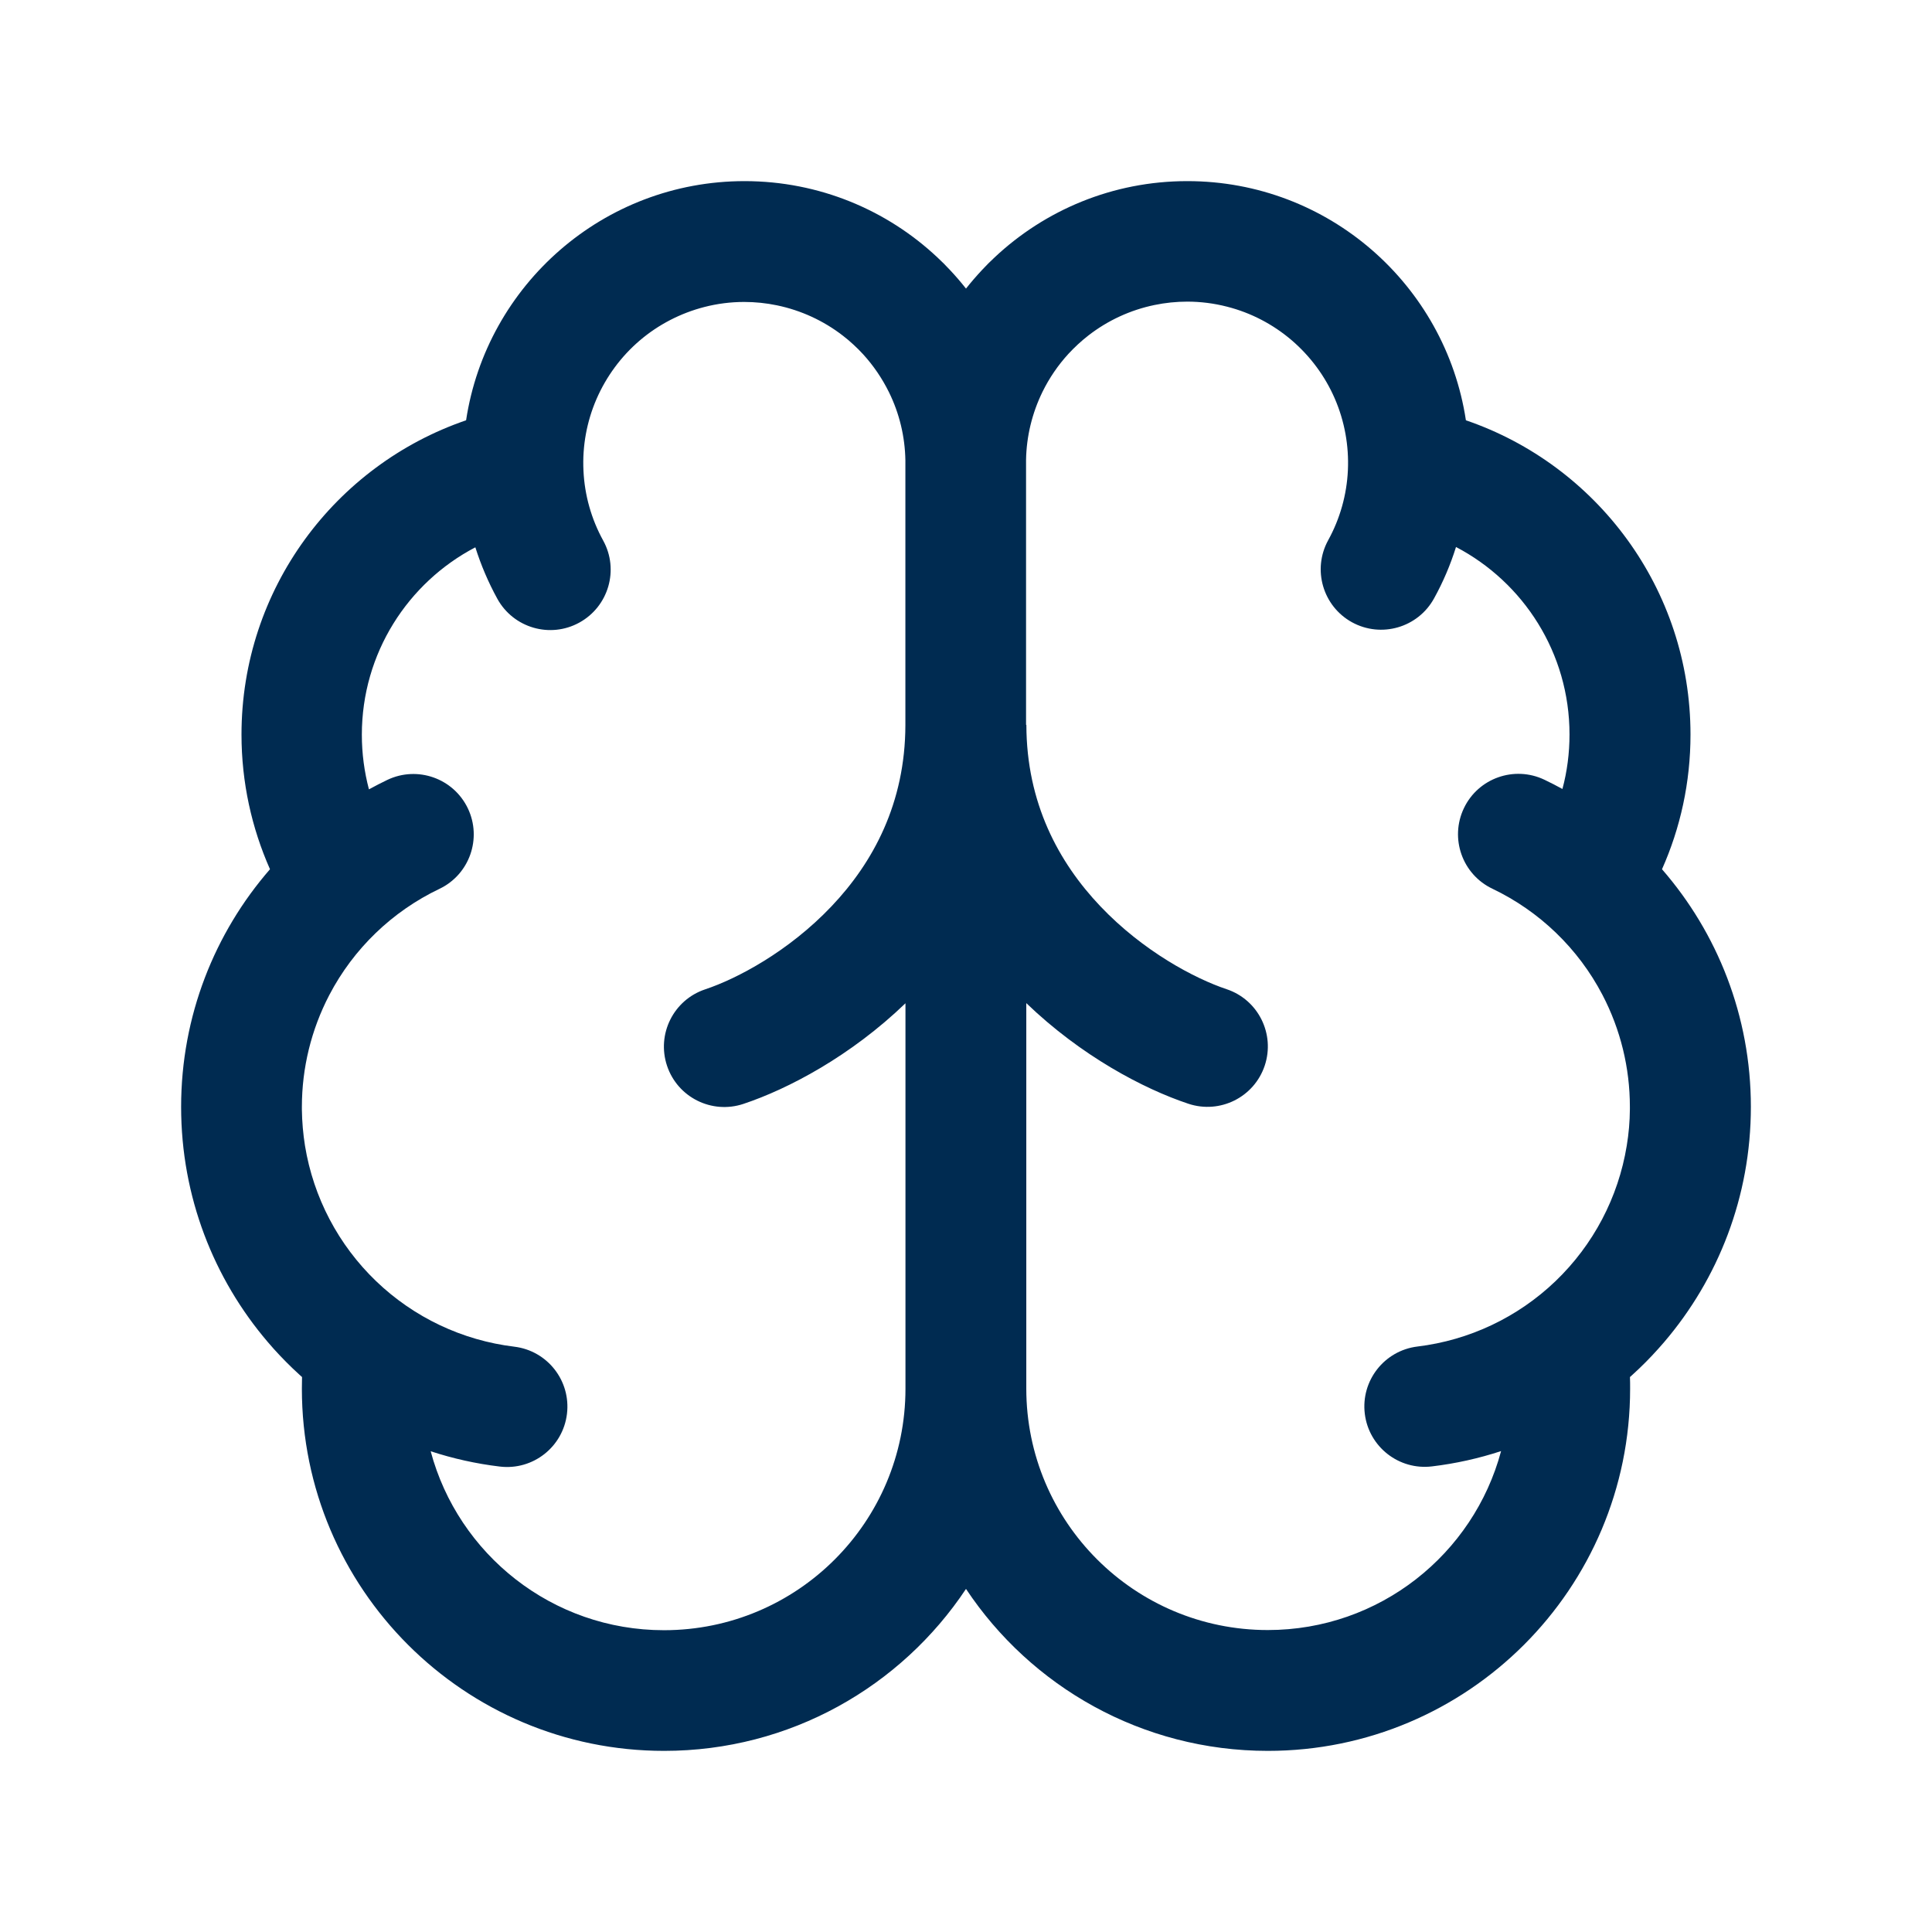 <svg width="24" height="24" viewBox="0 0 24 24" fill="none" xmlns="http://www.w3.org/2000/svg">
<path fill-rule="evenodd" clip-rule="evenodd" d="M4.588,9.803c0.074,-0.04 0.148,-0.079 0.224,-0.115c0.374,-0.178 0.821,-0.02 1,0.354c0.178,0.374 0.02,0.822 -0.354,1c-0.586,0.28 -1.066,0.742 -1.367,1.318c-0.225,0.431 -0.341,0.908 -0.341,1.39l0,0.033c0.002,0.151 0.015,0.302 0.039,0.452c0.105,0.641 0.415,1.231 0.884,1.681c0.469,0.45 1.071,0.735 1.716,0.813c0.411,0.05 0.704,0.423 0.654,0.835c-0.05,0.411 -0.423,0.704 -0.835,0.654c-0.293,-0.035 -0.58,-0.099 -0.858,-0.19c0.342,1.28 1.51,2.223 2.898,2.223c1.657,0 3,-1.343 3,-3v-4.788c-0.681,0.656 -1.455,1.064 -2.013,1.25c-0.393,0.131 -0.818,-0.081 -0.949,-0.474c-0.131,-0.393 0.081,-0.818 0.474,-0.949c0.396,-0.132 1.036,-0.47 1.568,-1.03c0.519,-0.546 0.917,-1.284 0.919,-2.252v-0.001v-0.005v-0.002v-0.001v-3.244v-0.003v-0.001l-0,-0.033c-0.005,-0.293 -0.074,-0.582 -0.204,-0.846c-0.085,-0.172 -0.193,-0.331 -0.322,-0.472c-0.037,-0.041 -0.077,-0.08 -0.118,-0.118c-0.042,-0.039 -0.085,-0.076 -0.131,-0.111c-0.241,-0.187 -0.522,-0.316 -0.82,-0.378c-0.135,-0.028 -0.271,-0.042 -0.408,-0.042c-0.166,0 -0.333,0.021 -0.495,0.063c-0.295,0.076 -0.57,0.218 -0.802,0.416c-0.232,0.198 -0.415,0.447 -0.537,0.727c-0.121,0.28 -0.177,0.584 -0.162,0.889c0.014,0.305 0.098,0.602 0.245,0.869c0.2,0.363 0.067,0.819 -0.296,1.019c-0.363,0.2 -0.819,0.067 -1.019,-0.296c-0.112,-0.204 -0.203,-0.418 -0.273,-0.639c-0.838,0.438 -1.41,1.317 -1.41,2.328c0,0.235 0.031,0.462 0.088,0.678zM12,19.738c-0.806,1.213 -2.185,2.012 -3.75,2.012c-2.485,0 -4.5,-2.015 -4.5,-4.5c0,-0.048 0.001,-0.096 0.002,-0.144l-0.029,-0.026c-0.03,-0.027 -0.059,-0.054 -0.088,-0.082c-0.108,-0.104 -0.211,-0.212 -0.307,-0.325c-0.672,-0.786 -1.078,-1.807 -1.078,-2.923c0,-1.129 0.417,-2.162 1.104,-2.952c-0.227,-0.512 -0.354,-1.078 -0.354,-1.673c0,-1.811 1.167,-3.349 2.79,-3.904c0.255,-1.682 1.707,-2.971 3.46,-2.971h0.002c0.925,0.001 1.767,0.36 2.392,0.947c0.054,0.05 0.106,0.102 0.156,0.156c0.07,0.074 0.136,0.151 0.2,0.232c0.063,-0.08 0.13,-0.157 0.2,-0.232c0.05,-0.054 0.102,-0.106 0.156,-0.156c0.625,-0.587 1.467,-0.947 2.392,-0.947h0.002c1.753,0 3.205,1.289 3.46,2.971c1.623,0.555 2.79,2.093 2.79,3.904c0,0.595 -0.126,1.161 -0.354,1.673c0.687,0.79 1.104,1.823 1.104,2.952c0,1.116 -0.406,2.137 -1.078,2.923c-0.097,0.113 -0.199,0.222 -0.307,0.325c-0.029,0.028 -0.058,0.055 -0.088,0.082l-0.029,0.026c0.002,0.048 0.002,0.096 0.002,0.144c0,2.485 -2.015,4.5 -4.5,4.5c-1.565,0 -2.944,-0.799 -3.75,-2.012zM12.75,9.006c0.002,0.969 0.4,1.706 0.919,2.252c0.532,0.56 1.173,0.898 1.568,1.03c0.393,0.131 0.605,0.556 0.474,0.949c-0.131,0.393 -0.556,0.605 -0.949,0.474c-0.558,-0.186 -1.332,-0.594 -2.013,-1.25v4.788c0,1.657 1.343,3 3,3c1.388,0 2.556,-0.943 2.898,-2.223c-0.278,0.091 -0.565,0.155 -0.858,0.19c-0.411,0.05 -0.785,-0.243 -0.835,-0.654c-0.05,-0.411 0.243,-0.785 0.654,-0.835c0.645,-0.078 1.247,-0.363 1.716,-0.813c0.469,-0.45 0.779,-1.039 0.884,-1.681c0.025,-0.15 0.038,-0.301 0.039,-0.452l0,-0.033c0,-0.482 -0.116,-0.959 -0.341,-1.39c-0.301,-0.576 -0.781,-1.038 -1.367,-1.318c-0.374,-0.178 -0.532,-0.626 -0.354,-1c0.178,-0.374 0.626,-0.532 1,-0.354c0.076,0.036 0.151,0.075 0.224,0.115c0.058,-0.216 0.088,-0.443 0.088,-0.678c0,-1.011 -0.572,-1.889 -1.41,-2.328c-0.069,0.221 -0.16,0.435 -0.273,0.639c-0.2,0.363 -0.656,0.495 -1.019,0.296c-0.363,-0.2 -0.495,-0.656 -0.296,-1.019c0.147,-0.267 0.231,-0.565 0.245,-0.869c0.014,-0.305 -0.041,-0.609 -0.162,-0.889c-0.121,-0.28 -0.305,-0.528 -0.537,-0.727c-0.232,-0.198 -0.506,-0.341 -0.801,-0.416c-0.162,-0.042 -0.329,-0.063 -0.495,-0.063c-0.137,-0 -0.273,0.014 -0.408,0.042c-0.299,0.062 -0.579,0.191 -0.82,0.378c-0.045,0.035 -0.089,0.072 -0.131,0.111c-0.041,0.038 -0.08,0.077 -0.118,0.118c-0.129,0.141 -0.237,0.299 -0.322,0.472c-0.129,0.264 -0.199,0.553 -0.204,0.846l-0,0.033v0.001v0.003v3.244v0.001v0.002v0.005z" fill="#002B51"/>
</svg>
